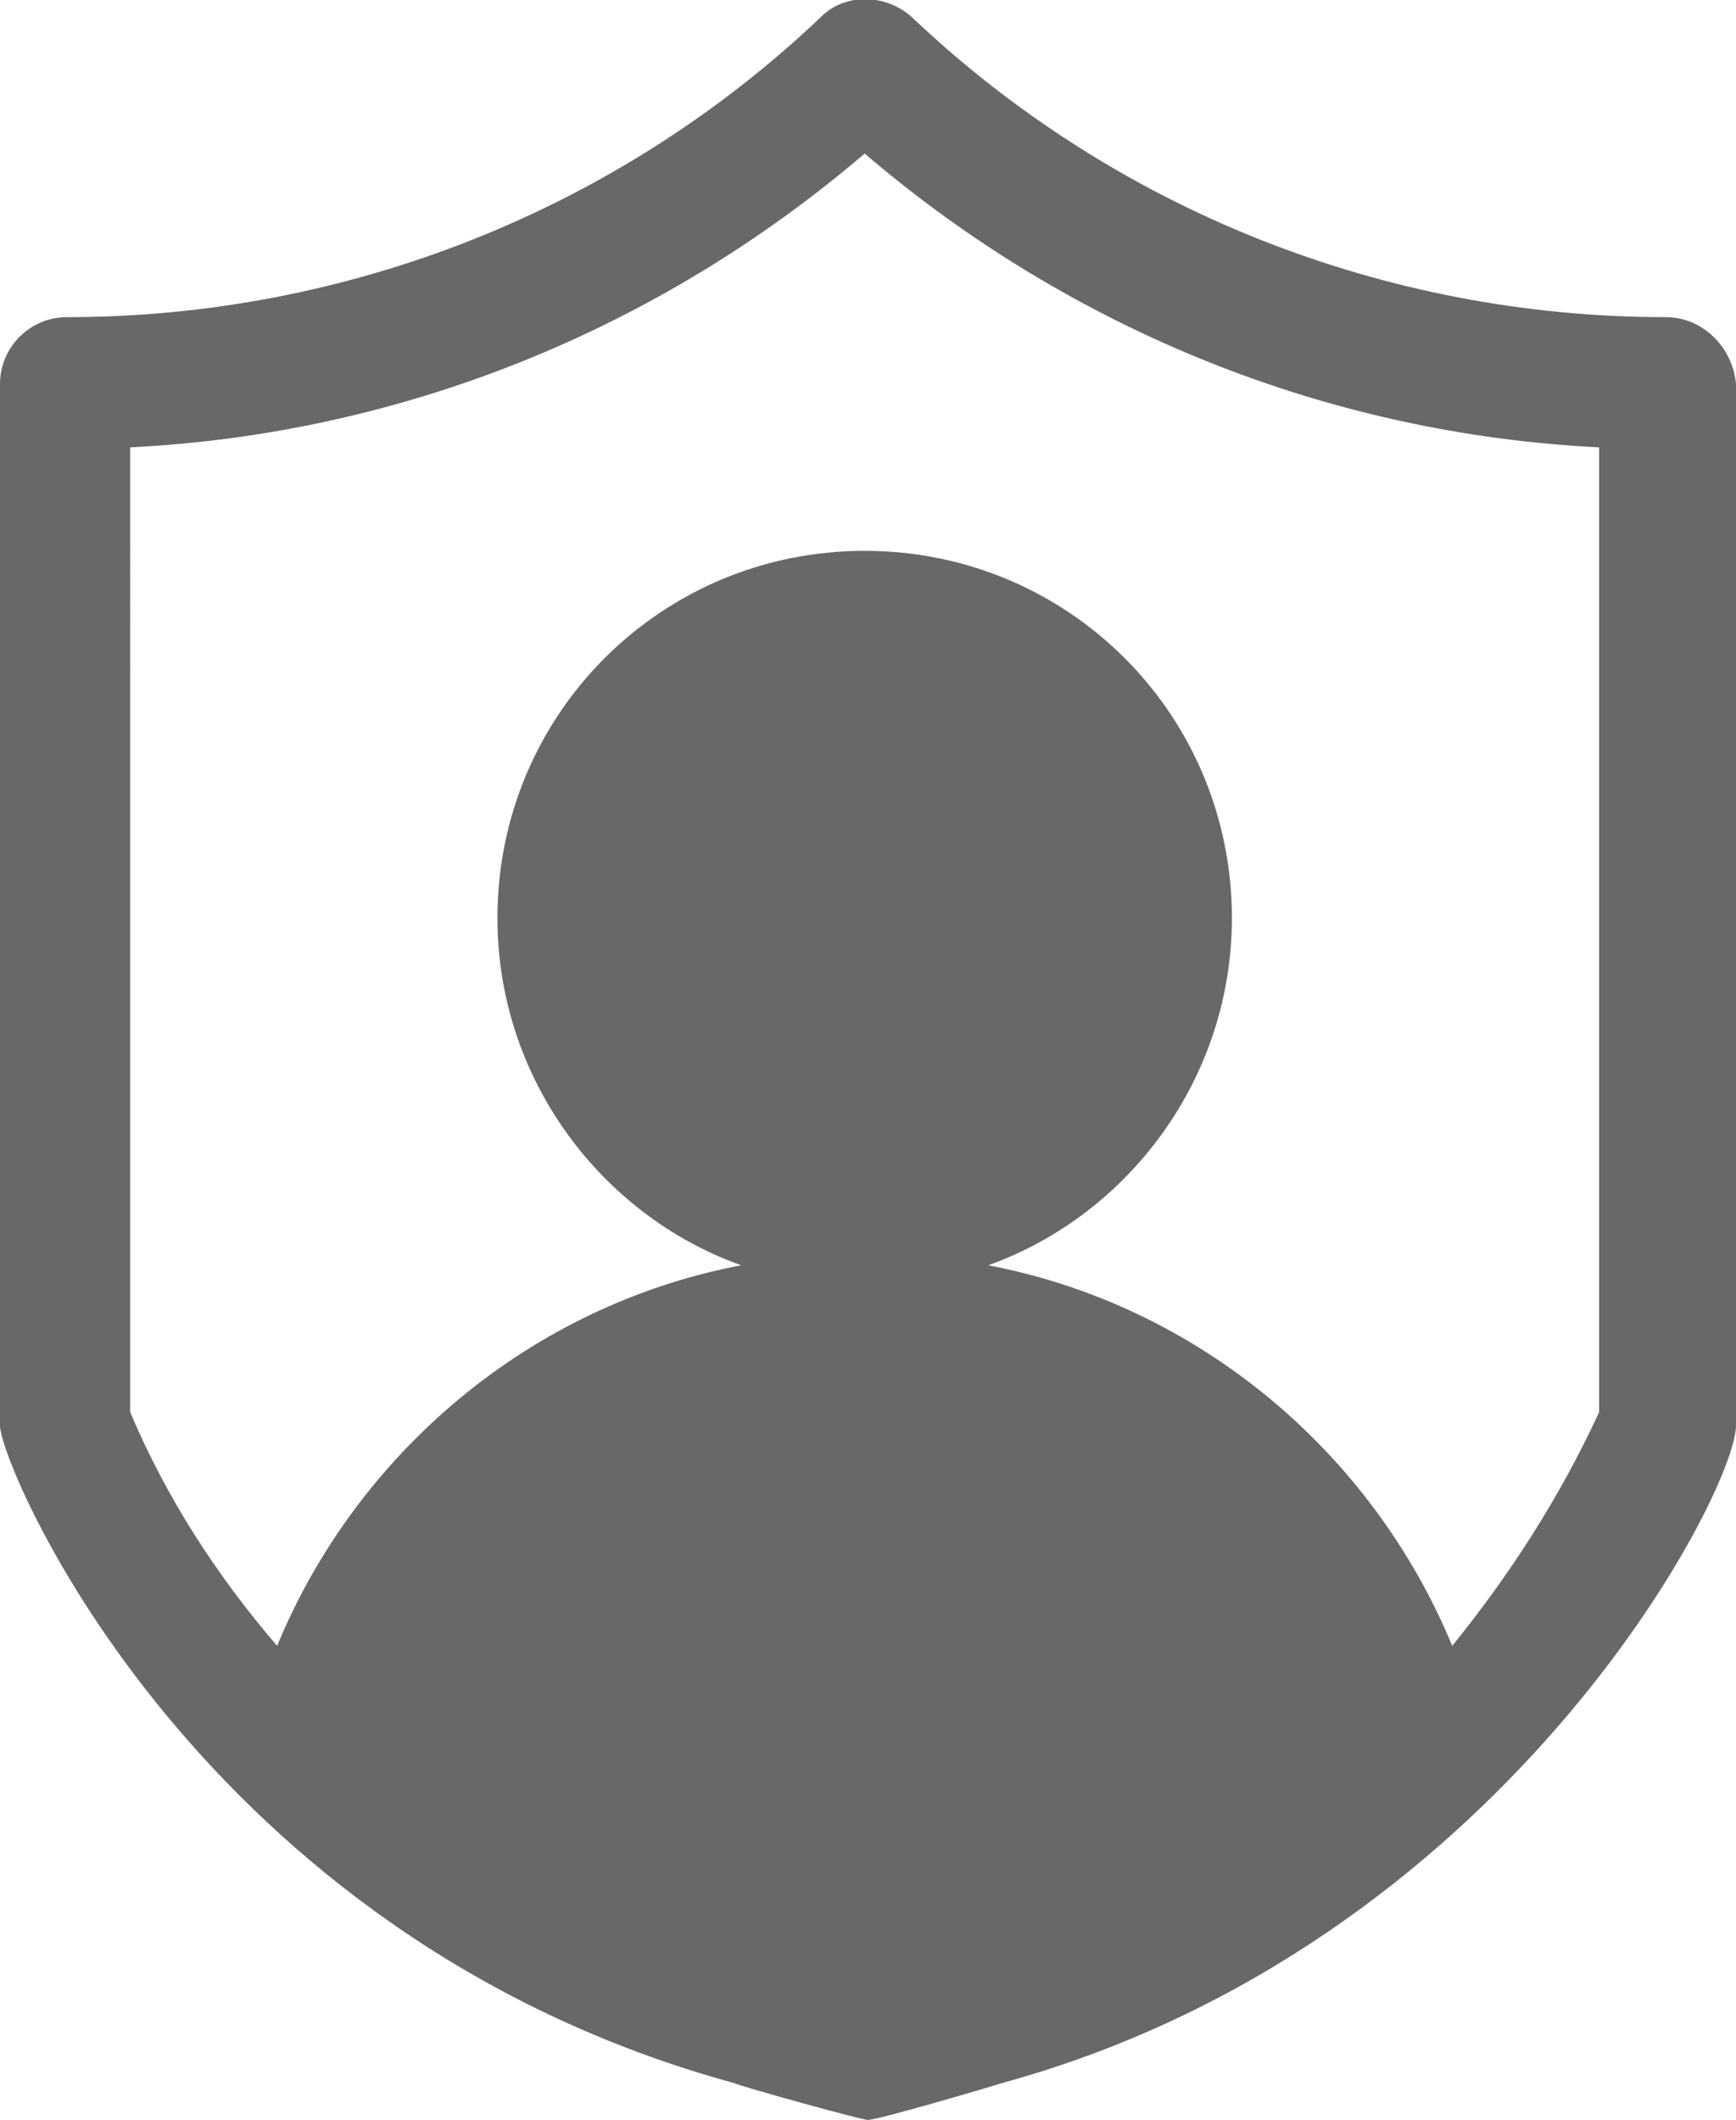 <?xml version="1.0" encoding="utf-8"?>
<!-- Generator: Adobe Illustrator 21.1.0, SVG Export Plug-In . SVG Version: 6.00 Build 0)  -->
<svg version="1.0" id="Layer_1" xmlns="http://www.w3.org/2000/svg" xmlns:xlink="http://www.w3.org/1999/xlink" x="0px" y="0px"
	 viewBox="0 0 52 63.5" enable-background="new 0 0 52 63.5" xml:space="preserve">
<path fill="#686867" d="M49.9,9.5c-8.4,0-16.5-3.2-22.6-9c-0.8-0.7-2-0.7-2.7,0c-6.1,5.8-14.2,9-22.6,9c-1.1,0-2,0.9-2,2v31.2
	C0,43.9,5.9,58,22,62.4c0.2,0.1,3.8,1.1,4,1.1c0.3,0,3.7-1,4-1.1c15-4.1,22-17.7,22-19.7V11.5C51.9,10.4,51,9.5,49.9,9.5z
	 M47.9,42.3c-1.2,2.6-2.7,4.9-4.4,7c-2.4-5.8-7.6-10.2-13.9-11.4c4.2-1.5,7.3-5.6,7.3-10.4c0-6.1-4.9-11-11-11s-11,4.9-11,11
	c0,4.8,3.1,8.9,7.3,10.4c-6.3,1.2-11.5,5.6-13.9,11.4c-1.8-2.1-3.3-4.4-4.4-7V13.4c8.1-0.4,15.8-3.5,22-8.8c6.2,5.3,13.9,8.4,22,8.8
	V42.3z"/>
</svg>
